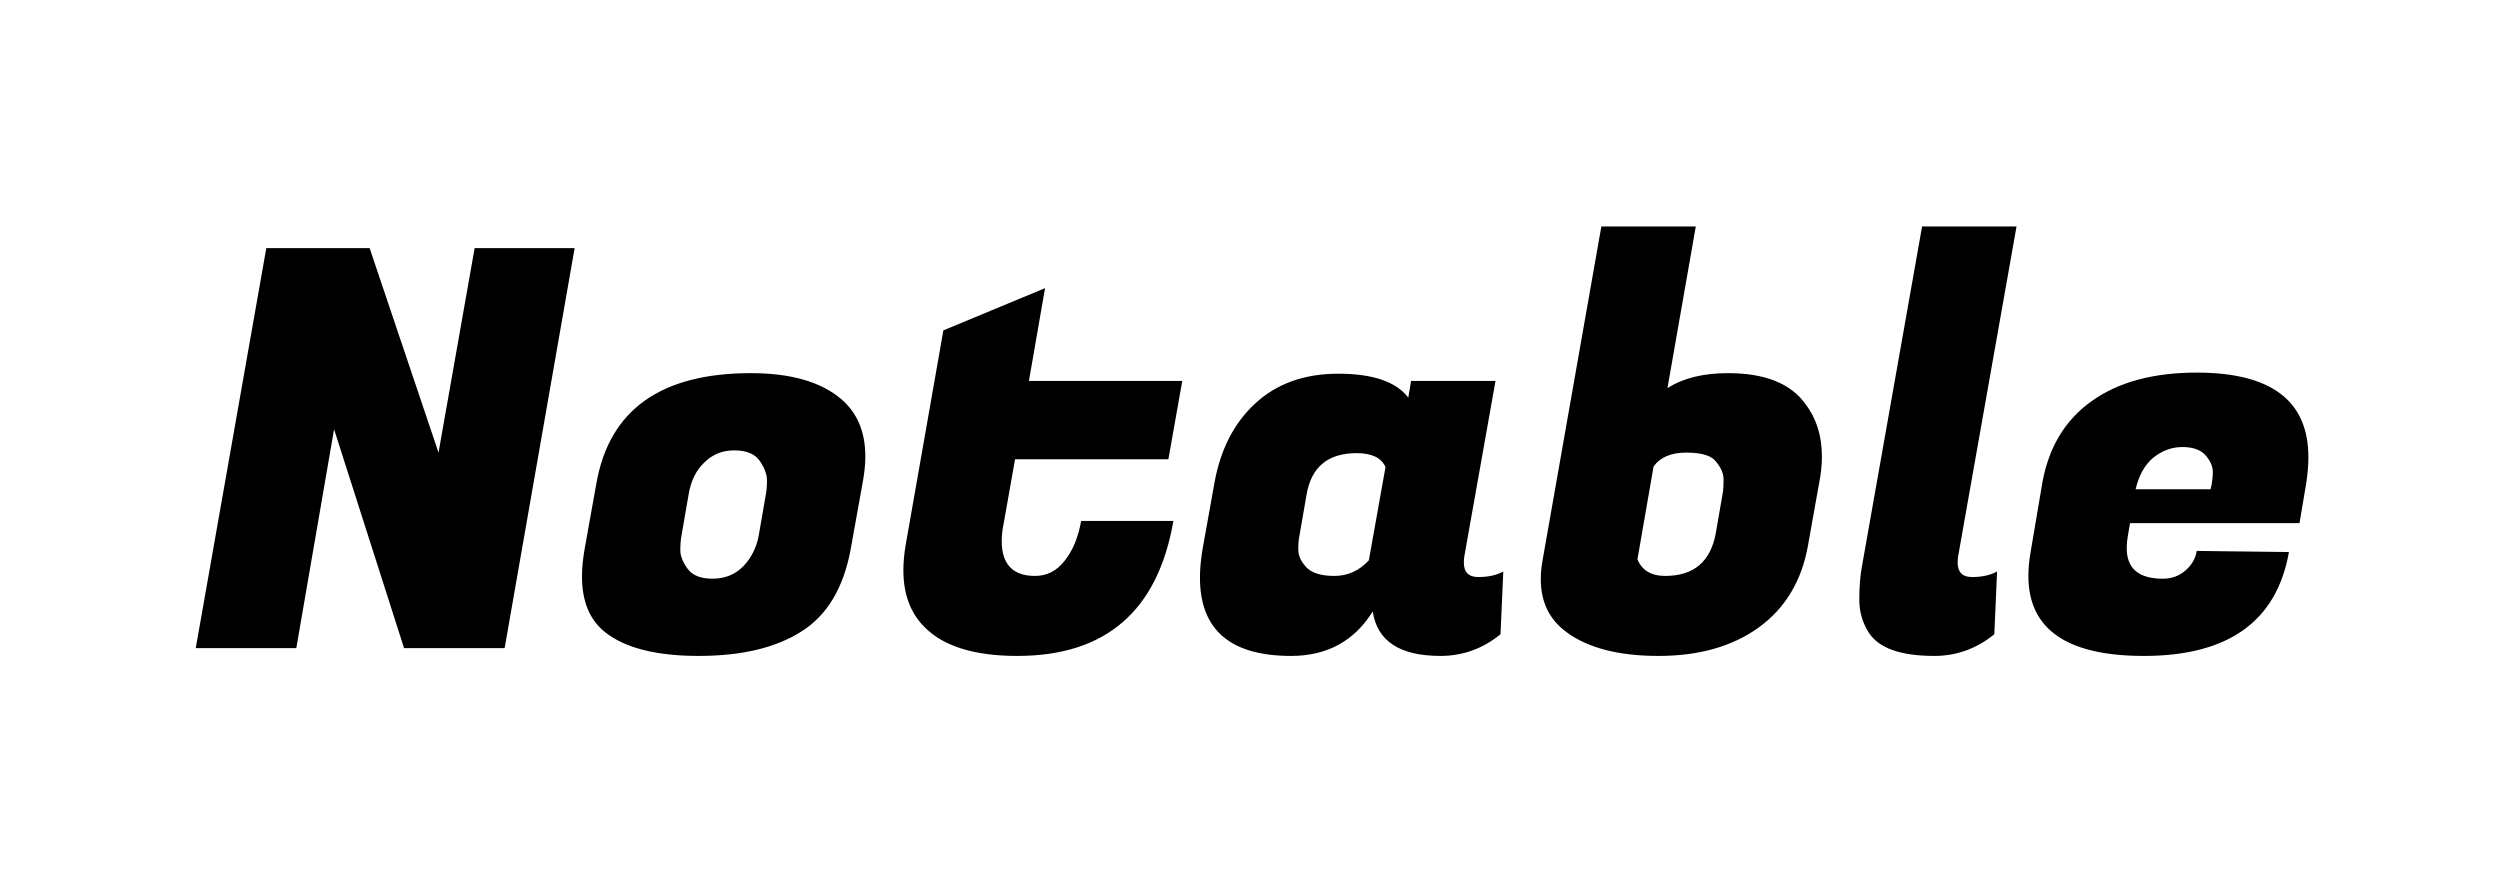 <svg width="54" height="19" viewBox="0 0 54 19" fill="none" xmlns="http://www.w3.org/2000/svg">
<g filter="url(#filter0_d_4_106)">
<path d="M12.412 1.36L10.9 10H8.728L7.216 5.272L6.4 10H4.228L5.752 1.36H7.984L9.472 5.776L10.252 1.36H12.412ZM16.219 4.06C17.083 4.06 17.735 4.248 18.175 4.624C18.519 4.92 18.691 5.332 18.691 5.86C18.691 6.036 18.671 6.228 18.631 6.436L18.379 7.84C18.227 8.688 17.871 9.288 17.311 9.64C16.759 9.992 16.019 10.168 15.091 10.168C14.163 10.168 13.483 9.992 13.051 9.64C12.731 9.376 12.571 8.98 12.571 8.452C12.571 8.268 12.591 8.064 12.631 7.84L12.883 6.436C13.163 4.852 14.275 4.06 16.219 4.06ZM16.543 6.676C16.559 6.596 16.567 6.496 16.567 6.376C16.567 6.248 16.515 6.108 16.411 5.956C16.307 5.804 16.123 5.728 15.859 5.728C15.603 5.728 15.387 5.816 15.211 5.992C15.035 6.16 14.923 6.388 14.875 6.676L14.719 7.576C14.703 7.656 14.695 7.76 14.695 7.888C14.695 8.008 14.747 8.14 14.851 8.284C14.955 8.428 15.135 8.5 15.391 8.5C15.655 8.5 15.875 8.412 16.051 8.236C16.227 8.052 16.339 7.832 16.387 7.576L16.543 6.676ZM21.973 10.168C21.045 10.168 20.377 9.96 19.969 9.544C19.665 9.24 19.513 8.832 19.513 8.32C19.513 8.152 19.529 7.972 19.561 7.78L20.377 3.136L22.573 2.224L22.225 4.228H25.537L25.237 5.92H21.925L21.685 7.276C21.653 7.428 21.637 7.564 21.637 7.684C21.637 8.188 21.877 8.44 22.357 8.44C22.613 8.44 22.825 8.332 22.993 8.116C23.169 7.9 23.289 7.612 23.353 7.252H25.345C25.009 9.196 23.885 10.168 21.973 10.168ZM31.619 8.152C31.619 8.36 31.723 8.464 31.931 8.464C32.147 8.464 32.327 8.424 32.471 8.344L32.411 9.7C32.027 10.012 31.595 10.168 31.115 10.168C30.235 10.168 29.747 9.848 29.651 9.208C29.251 9.848 28.663 10.168 27.887 10.168C26.575 10.168 25.919 9.604 25.919 8.476C25.919 8.284 25.939 8.072 25.979 7.84L26.231 6.436C26.359 5.716 26.651 5.144 27.107 4.72C27.571 4.288 28.171 4.072 28.907 4.072C29.651 4.072 30.155 4.244 30.419 4.588L30.479 4.228H32.303L31.631 8.008C31.623 8.056 31.619 8.104 31.619 8.152ZM28.067 7.576C28.051 7.648 28.043 7.748 28.043 7.876C28.043 8.004 28.103 8.132 28.223 8.26C28.343 8.38 28.543 8.44 28.823 8.44C29.111 8.44 29.359 8.328 29.567 8.104L29.927 6.088C29.839 5.888 29.631 5.788 29.303 5.788C28.687 5.788 28.327 6.084 28.223 6.676L28.067 7.576ZM37.325 4.06C38.117 4.06 38.673 4.28 38.993 4.72C39.233 5.032 39.353 5.412 39.353 5.86C39.353 6.044 39.333 6.236 39.293 6.436L39.053 7.78C38.917 8.548 38.561 9.14 37.985 9.556C37.417 9.964 36.697 10.168 35.825 10.168C34.961 10.168 34.297 9.996 33.833 9.652C33.465 9.38 33.281 9 33.281 8.512C33.281 8.384 33.293 8.252 33.317 8.116L34.589 0.892H36.629L36.017 4.384C36.353 4.168 36.789 4.06 37.325 4.06ZM37.217 6.616C37.225 6.552 37.229 6.464 37.229 6.352C37.229 6.232 37.177 6.108 37.073 5.98C36.977 5.844 36.761 5.776 36.425 5.776C36.097 5.776 35.861 5.876 35.717 6.076L35.369 8.08C35.465 8.32 35.665 8.44 35.969 8.44C36.585 8.44 36.949 8.132 37.061 7.516L37.217 6.616ZM42.285 8.152C42.285 8.36 42.389 8.464 42.597 8.464C42.813 8.464 42.993 8.424 43.137 8.344L43.077 9.7C42.693 10.012 42.261 10.168 41.781 10.168C41.053 10.168 40.581 10 40.365 9.664C40.229 9.448 40.161 9.212 40.161 8.956C40.161 8.7 40.177 8.476 40.209 8.284L41.517 0.892H43.557L42.297 8.008C42.289 8.056 42.285 8.104 42.285 8.152ZM46.309 10.168C44.645 10.168 43.813 9.592 43.813 8.44C43.813 8.28 43.829 8.108 43.861 7.924L44.113 6.436C44.249 5.668 44.601 5.08 45.169 4.672C45.745 4.256 46.505 4.048 47.449 4.048C49.057 4.048 49.861 4.656 49.861 5.872C49.861 6.048 49.845 6.24 49.813 6.448L49.669 7.3H46.009L45.961 7.576C45.945 7.672 45.937 7.76 45.937 7.84C45.937 8.28 46.197 8.5 46.717 8.5C46.909 8.5 47.073 8.44 47.209 8.32C47.345 8.2 47.425 8.06 47.449 7.9L49.441 7.924C49.177 9.42 48.133 10.168 46.309 10.168ZM47.749 6.568C47.781 6.432 47.797 6.308 47.797 6.196C47.797 6.076 47.745 5.956 47.641 5.836C47.537 5.716 47.369 5.656 47.137 5.656C46.913 5.656 46.705 5.732 46.513 5.884C46.329 6.036 46.201 6.264 46.129 6.568H47.749Z" fill="black"/>
</g>
<defs>
<filter id="filter0_d_4_106" x="0.228" y="0.892" width="53.633" height="17.276" filterUnits="userSpaceOnUse" color-interpolation-filters="sRGB">
<feFlood flood-opacity="0" result="BackgroundImageFix"/>
<feColorMatrix in="SourceAlpha" type="matrix" values="0 0 0 0 0 0 0 0 0 0 0 0 0 0 0 0 0 0 127 0" result="hardAlpha"/>
<feOffset dy="4"/>
<feGaussianBlur stdDeviation="2"/>
<feComposite in2="hardAlpha" operator="out"/>
<feColorMatrix type="matrix" values="0 0 0 0 0 0 0 0 0 0 0 0 0 0 0 0 0 0 0.25 0"/>
<feBlend mode="normal" in2="BackgroundImageFix" result="effect1_dropShadow_4_106"/>
<feBlend mode="normal" in="SourceGraphic" in2="effect1_dropShadow_4_106" result="shape"/>
</filter>
</defs>
</svg>
